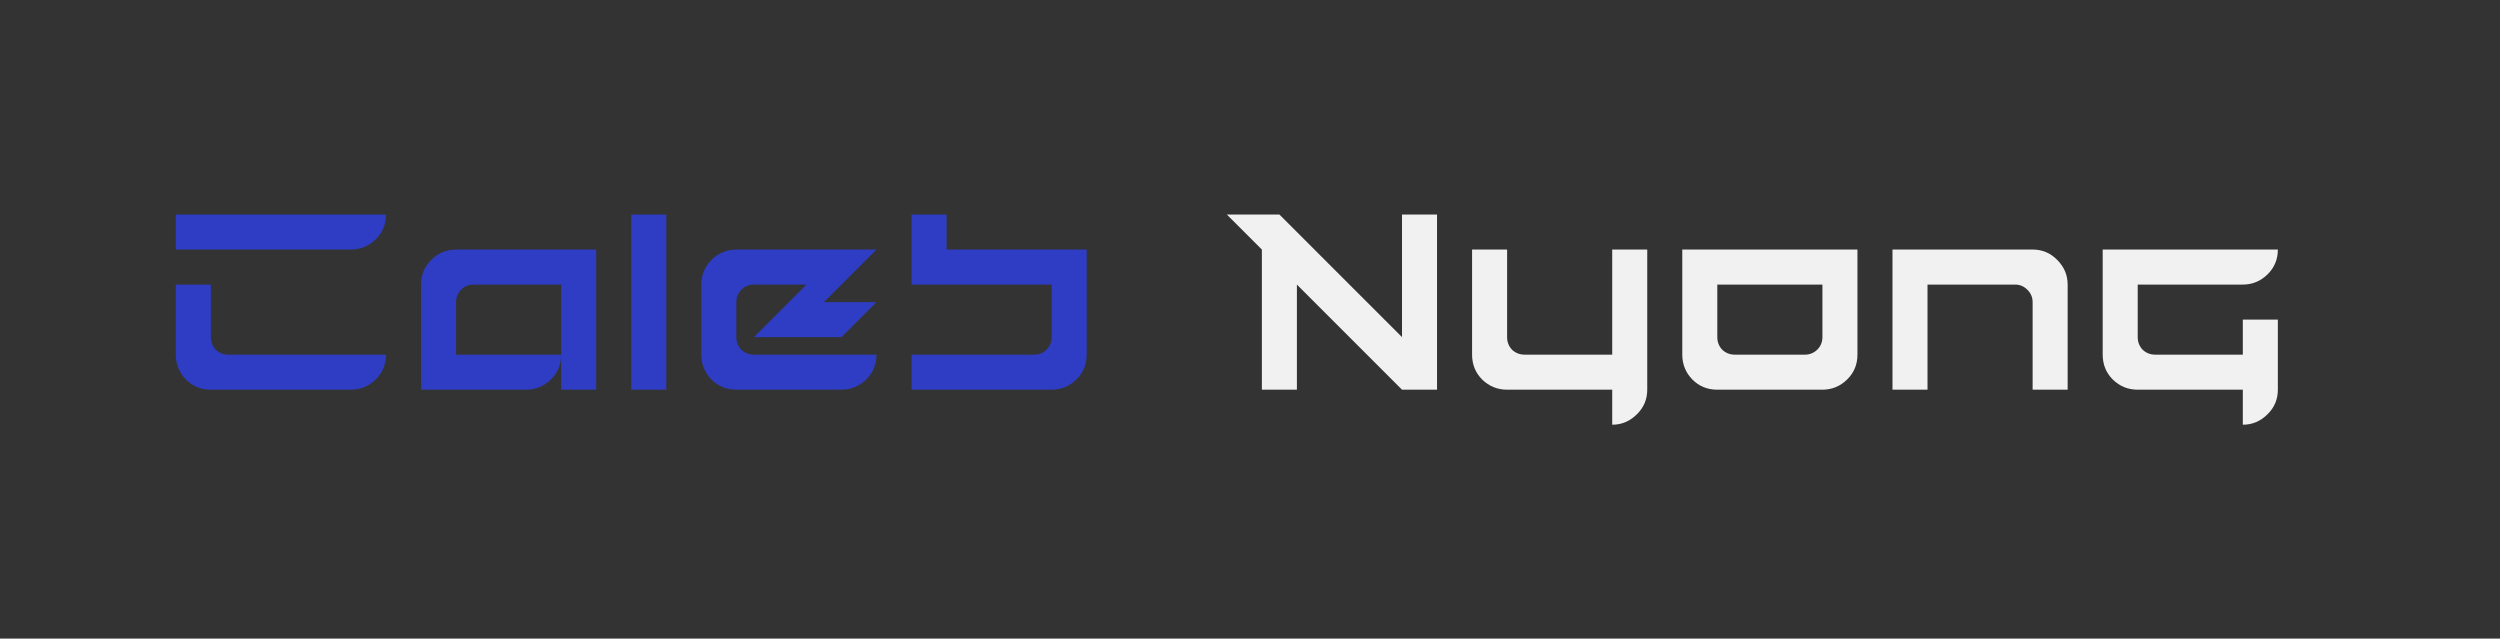 <svg width="184" height="47" viewBox="0 0 184 47" fill="none" xmlns="http://www.w3.org/2000/svg">
<rect x="0" y="0" width="184" height="47" fill="#333333" stroke="none"/>
<path d="M15.519 28.681C14.794 28.681 14.183 28.432 13.686 27.936C13.189 27.425 12.94 26.814 12.94 26.102V20.945H15.519V24.813C15.519 25.176 15.64 25.485 15.882 25.74C16.137 25.981 16.446 26.102 16.808 26.102H28.411C28.411 26.828 28.156 27.439 27.646 27.936C27.136 28.432 26.531 28.681 25.833 28.681H15.519ZM12.94 18.367V15.788H28.411C28.411 16.514 28.156 17.125 27.646 17.622C27.136 18.118 26.531 18.367 25.833 18.367H12.94ZM30.99 28.681V20.945C30.99 20.233 31.238 19.629 31.735 19.132C32.246 18.622 32.857 18.367 33.568 18.367H43.882V28.681H41.304V20.945H34.858C34.495 20.945 34.186 21.073 33.931 21.328C33.689 21.583 33.568 21.886 33.568 22.235V26.102H41.304C41.304 26.828 41.049 27.439 40.538 27.936C40.028 28.432 39.424 28.681 38.725 28.681H30.99ZM46.461 28.681V15.788H49.039V28.681H46.461ZM54.196 28.681C53.471 28.681 52.86 28.432 52.363 27.936C51.866 27.425 51.618 26.814 51.618 26.102V20.945C51.618 20.233 51.866 19.629 52.363 19.132C52.874 18.622 53.485 18.367 54.196 18.367H64.51L60.643 22.235H64.51L61.932 24.813H55.486L59.353 20.945H55.486C55.123 20.945 54.814 21.073 54.559 21.328C54.317 21.583 54.196 21.886 54.196 22.235V24.813C54.196 25.176 54.317 25.485 54.559 25.74C54.814 25.981 55.123 26.102 55.486 26.102H64.51C64.51 26.828 64.255 27.439 63.745 27.936C63.235 28.432 62.63 28.681 61.932 28.681H54.196ZM67.089 28.681V26.102H76.114C76.463 26.102 76.765 25.981 77.02 25.74C77.275 25.485 77.403 25.176 77.403 24.813V20.945H67.089V15.788H69.667V18.367H79.981V26.102C79.981 26.828 79.726 27.439 79.216 27.936C78.706 28.432 78.101 28.681 77.403 28.681H67.089Z" fill="#2C40F2" fill-opacity="0.75"/>
<path d="M92.874 28.681V18.367L90.295 15.788H94.163L103.188 24.813V15.788H105.766V28.681H103.188L95.452 20.945V28.681H92.874ZM118.659 31.259V28.681H110.923C110.212 28.681 109.601 28.432 109.09 27.936C108.593 27.439 108.345 26.828 108.345 26.102V18.367H110.923V24.813C110.923 25.176 111.044 25.485 111.286 25.74C111.541 25.981 111.85 26.102 112.213 26.102H118.659V18.367H121.237V28.681C121.237 29.393 120.982 29.997 120.472 30.494C119.962 31.004 119.357 31.259 118.659 31.259ZM132.841 26.102C133.19 26.102 133.492 25.981 133.747 25.74C134.002 25.485 134.13 25.176 134.13 24.813V20.945H126.394V24.813C126.394 25.176 126.515 25.485 126.757 25.74C127.012 25.981 127.321 26.102 127.684 26.102H132.841ZM126.394 28.681C125.669 28.681 125.058 28.432 124.561 27.936C124.064 27.425 123.816 26.814 123.816 26.102V18.367H136.708V26.102C136.708 26.828 136.453 27.439 135.943 27.936C135.432 28.432 134.829 28.681 134.13 28.681H126.394ZM139.287 28.681V18.367H149.601C150.313 18.367 150.917 18.622 151.414 19.132C151.924 19.643 152.179 20.247 152.179 20.945V28.681H149.601V22.235C149.601 21.886 149.473 21.583 149.218 21.328C148.963 21.073 148.661 20.945 148.312 20.945H141.865V28.681H139.287ZM165.072 31.259V28.681H157.336C156.625 28.681 156.014 28.432 155.503 27.936C155.007 27.439 154.758 26.828 154.758 26.102V18.367H167.65C167.65 19.092 167.395 19.703 166.885 20.2C166.374 20.697 165.771 20.945 165.072 20.945H157.336V24.813C157.336 25.176 157.458 25.485 157.699 25.74C157.954 25.981 158.263 26.102 158.626 26.102H165.072V23.524H167.65V28.681C167.65 29.393 167.395 29.997 166.885 30.494C166.374 31.004 165.771 31.259 165.072 31.259Z" fill="#F1F1F1"/>
</svg>
